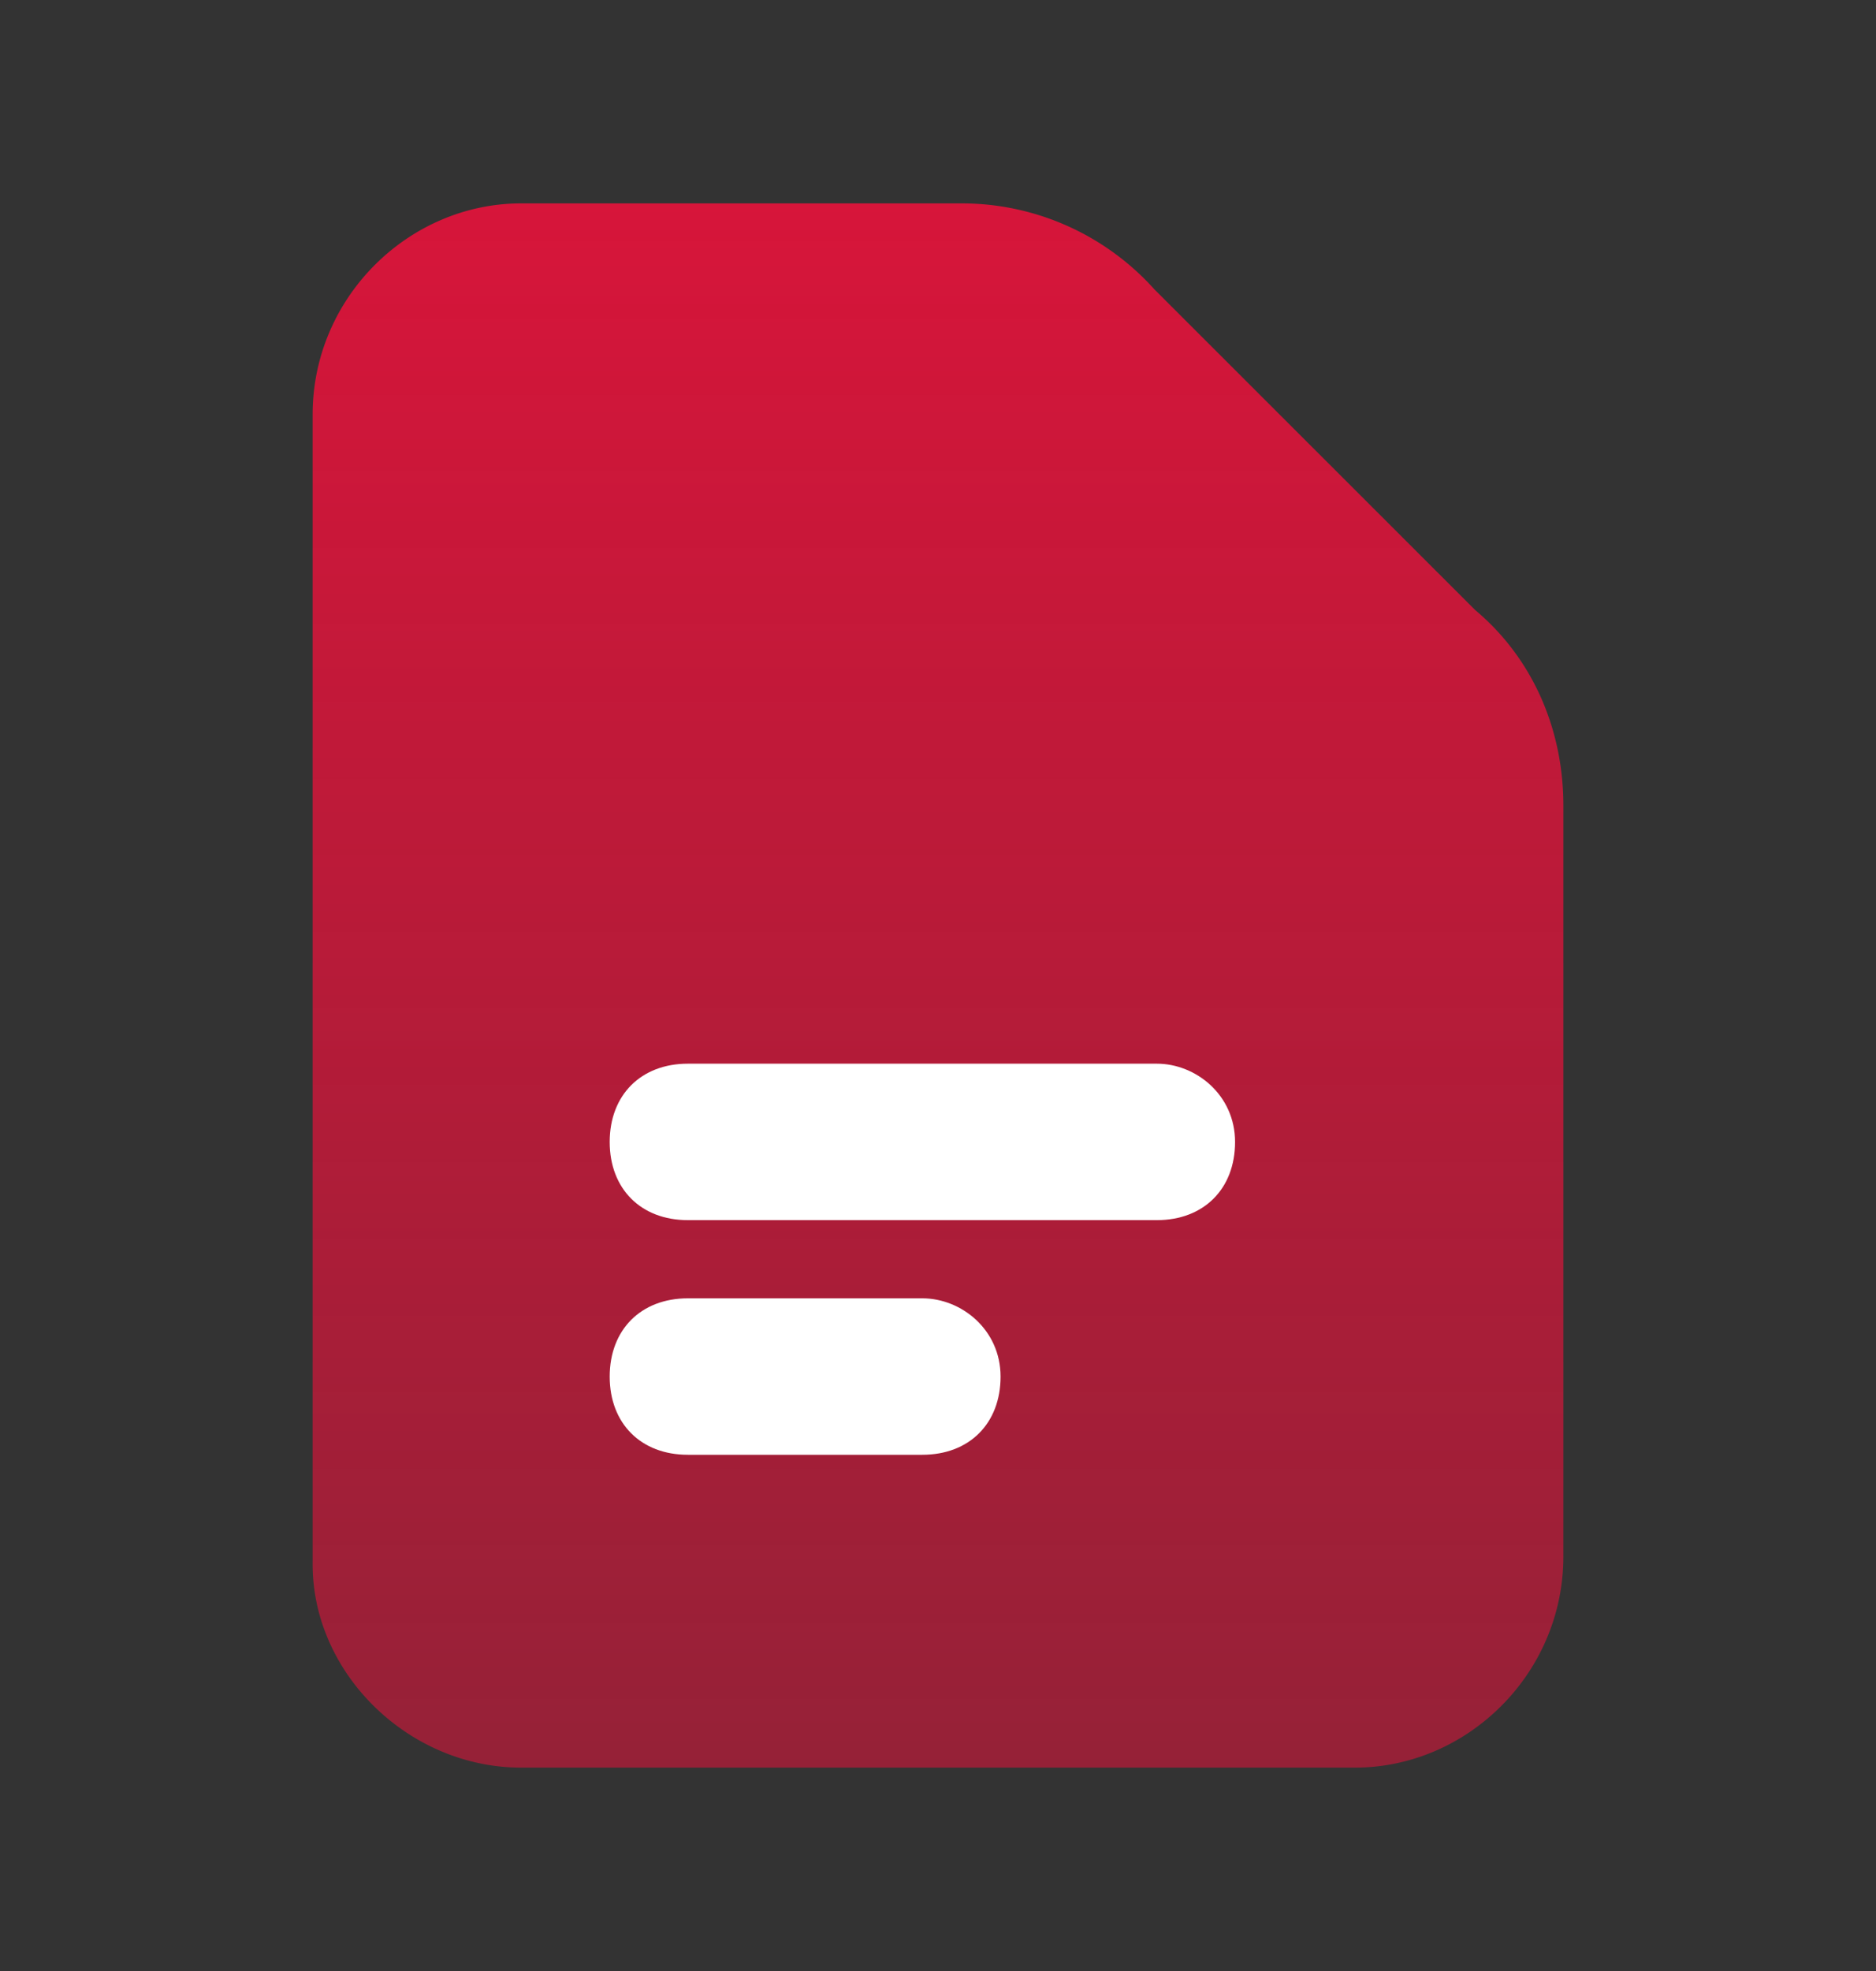 <svg xmlns="http://www.w3.org/2000/svg" width="20" height="21" fill="none">
    <rect width="100%" height="100%" fill="#333333" stroke="none"/>
    <path fill="url(#a)"
        d="m15.727 6.5-3.42-3.417a2.76 2.76 0 0 0-2.05-.916H5.556c-1.197 0-2.223 1-2.223 2.25v12.25c0 1.166 1.026 2.166 2.223 2.166h8.889c1.196 0 2.222-1 2.222-2.25v-8c0-.833-.342-1.583-.94-2.083Z" />
    <path fill="#fff"
        d="M12.333 11.333h-5c-.5 0-.833.334-.833.834 0 .5.333.833.833.833h5c.5 0 .834-.333.834-.833 0-.5-.417-.834-.834-.834ZM9.833 13.833h-2.5c-.5 0-.833.334-.833.834 0 .5.333.833.833.833h2.5c.5 0 .834-.333.834-.833 0-.5-.417-.834-.834-.834Z" />
    <defs>
        <linearGradient id="a" x1="10" x2="10" y1="2.167" y2="18.833" gradientUnits="userSpaceOnUse">
            <stop stop-color="#D7153A" />
            <stop offset="1" stop-color="#D7153A" stop-opacity=".6" />
        </linearGradient>
    </defs>
</svg>